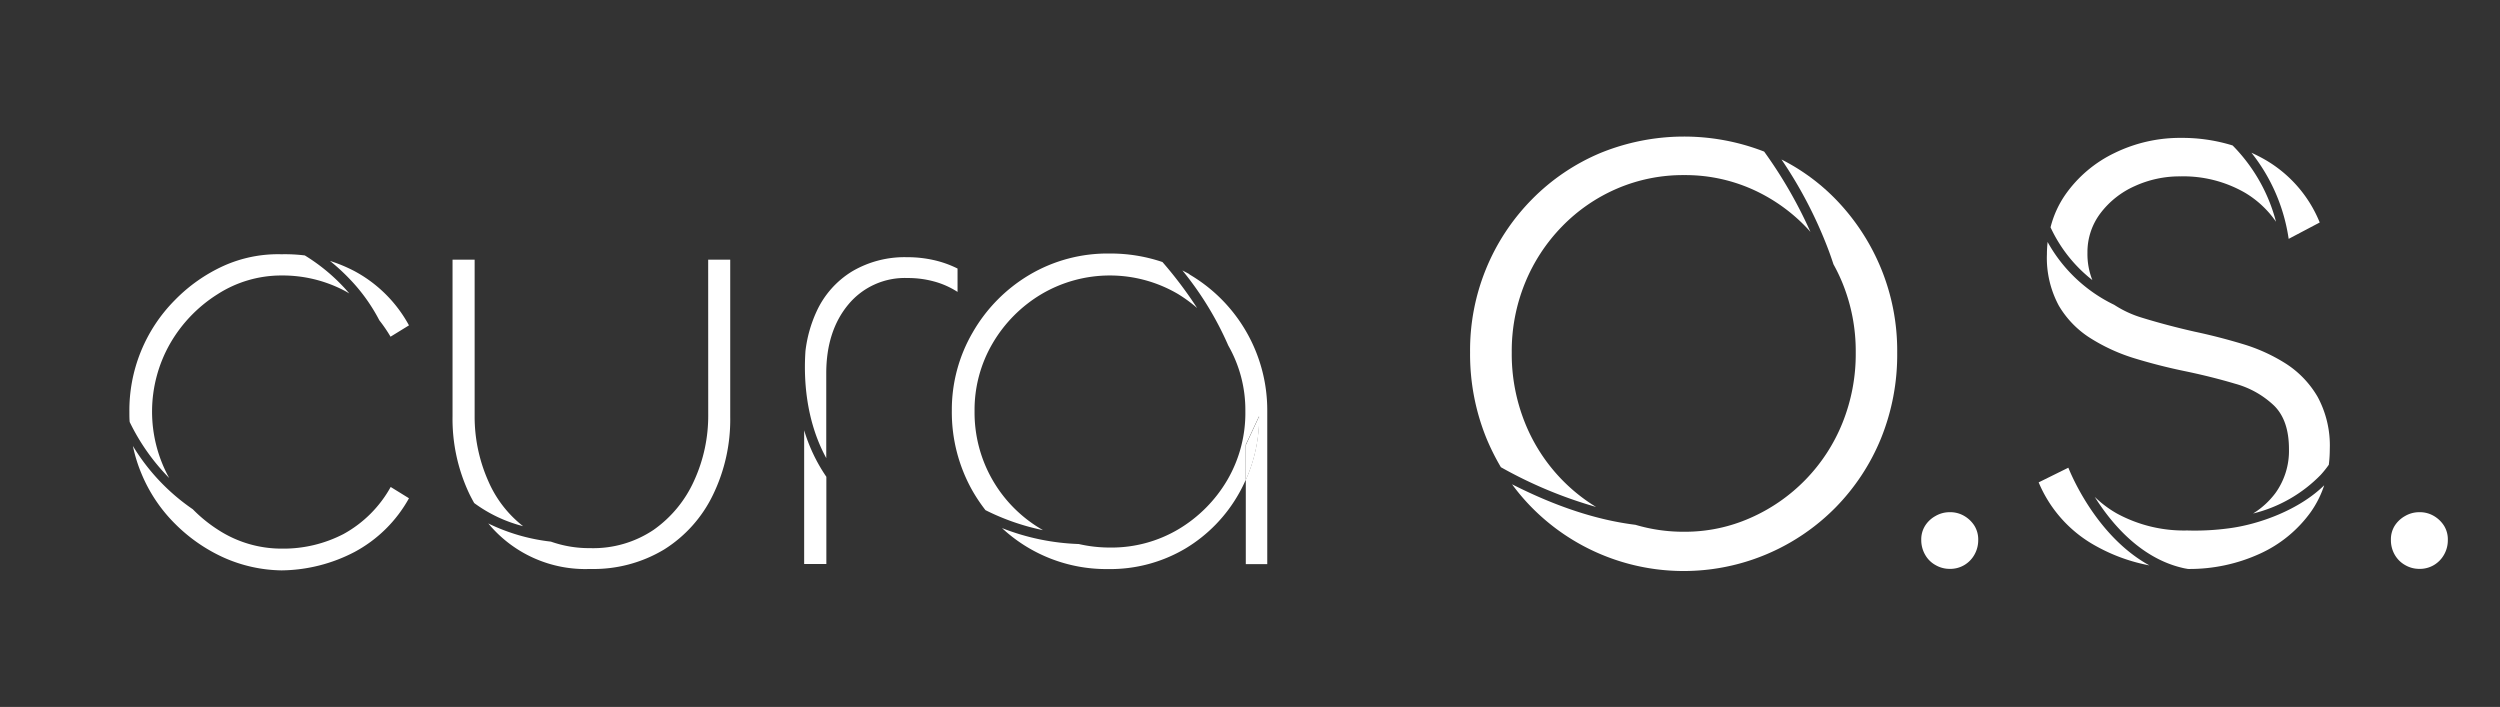 <svg id="Livello_1" data-name="Livello 1" xmlns="http://www.w3.org/2000/svg" viewBox="0 0 511.28 144.57"><rect x="0" y="0" width="511.28" height="144.57" fill="#333333" stroke="none"/><defs><style>.cls-1{fill:#fff;}</style></defs><path class="cls-1" d="M62.34,52.24A32.68,32.68,0,0,0,57.57,52a27.12,27.12,0,0,0-11.88,2.39,33.07,33.07,0,0,0-9.94,7,32,32,0,0,0-9.29,22.91c0,.68,0,1.34.06,2A43.15,43.15,0,0,0,34.6,97.76a28.09,28.09,0,0,1,.18-27.48,29,29,0,0,1,9.75-10.13,24.07,24.07,0,0,1,13-3.81,27.24,27.24,0,0,1,12.71,3c.41.21.81.44,1.2.68-.45-.53-.92-1.06-1.42-1.58A38.11,38.11,0,0,0,62.34,52.24Z"/><path class="cls-1" d="M27.18,91.21a30.49,30.49,0,0,0,1.73,5.6,31.28,31.28,0,0,0,6.84,10.26A33.6,33.6,0,0,0,45.69,114a30,30,0,0,0,11.88,2.65,32.94,32.94,0,0,0,14.91-3.75,27.61,27.61,0,0,0,11.16-11L79.9,99.59a24.51,24.51,0,0,1-9.62,9.61,26.69,26.69,0,0,1-12.71,3,23.79,23.79,0,0,1-13-3.87,29.35,29.35,0,0,1-5.14-4.18A42.12,42.12,0,0,1,27.18,91.21Z"/><path class="cls-1" d="M83.64,66.54a27.45,27.45,0,0,0-11.16-11.1,31,31,0,0,0-5-2.08,40.94,40.94,0,0,1,4,3.67,36.29,36.29,0,0,1,6.1,8.48,29.83,29.83,0,0,1,2.29,3.35Z"/><path class="cls-1" d="M144.84,84.74a31.89,31.89,0,0,1-2.91,13.62,24.56,24.56,0,0,1-8.26,10,22.12,22.12,0,0,1-13,3.74,23.47,23.47,0,0,1-8-1.33,39.19,39.19,0,0,1-12.81-3.72,25.74,25.74,0,0,0,20.83,9.31,28,28,0,0,0,15.16-4,27,27,0,0,0,9.94-11.11,35.21,35.21,0,0,0,3.55-16V53.11h-4.51Z"/><path class="cls-1" d="M99.85,98.36A32.44,32.44,0,0,1,97.07,85V53.11H92.55v32a35.79,35.79,0,0,0,3.49,16c.3.6.61,1.19.94,1.77a28.83,28.83,0,0,0,10,4.73A23.5,23.5,0,0,1,99.85,98.36Z"/><path class="cls-1" d="M195.83,54.92a21.39,21.39,0,0,0-4.91-1.74,24.47,24.47,0,0,0-5.42-.58,21.13,21.13,0,0,0-11.23,2.9,18.73,18.73,0,0,0-7.3,8.26,26.73,26.73,0,0,0-2.24,8c-.36,5.16-.11,13.94,4.25,21.93V76.35q0-8.64,4.51-14.07a15,15,0,0,1,12.14-5.42,20.09,20.09,0,0,1,5.42.71,17,17,0,0,1,4.78,2.13Z"/><path class="cls-1" d="M164.46,115.34H169V97.51A34.1,34.1,0,0,1,164.46,88Z"/><path class="cls-1" d="M254.82,90.94V98.1a31.43,31.43,0,0,0,2.71-13Z"/><path class="cls-1" d="M243.27,56.08c-.48-.28-1-.53-1.46-.78a66,66,0,0,1,9.39,15.37,26.56,26.56,0,0,1,3.49,13.43A27.17,27.17,0,0,1,251,98.17a28.4,28.4,0,0,1-10,10.07,26.8,26.8,0,0,1-14,3.74,28.42,28.42,0,0,1-6.38-.72A47.13,47.13,0,0,1,204.92,108a31.3,31.3,0,0,0,21.63,8.38,30.17,30.17,0,0,0,15.88-4.2,30.63,30.63,0,0,0,11-11.36c.5-.88.94-1.79,1.35-2.71V90.94l2.71-5.81a31.43,31.43,0,0,1-2.71,13v17.24h4.39V84a32.19,32.19,0,0,0-15.94-27.89Z"/><path class="cls-1" d="M213,108.24A27.63,27.63,0,0,1,199.31,84.1,26.9,26.9,0,0,1,203,70.22a28.37,28.37,0,0,1,10-10.07,27.53,27.53,0,0,1,27.95,0A29.29,29.29,0,0,1,244.83,63a84.4,84.4,0,0,0-7.09-9.41,33,33,0,0,0-10.8-1.74,31.33,31.33,0,0,0-16.46,4.39A32.47,32.47,0,0,0,198.92,68a31.38,31.38,0,0,0-4.26,16,32.61,32.61,0,0,0,4.2,16.33,33.72,33.72,0,0,0,2.68,4,47.83,47.83,0,0,0,11.75,4.09Z"/><path class="cls-1" d="M375.39,40.72a41.78,41.78,0,0,0-11.05-8.1,88.74,88.74,0,0,1,9.52,18.28c.41,1.07.77,2.13,1.11,3.16a35.54,35.54,0,0,1,1.84,3.83,36.87,36.87,0,0,1,2.71,14.2,37.69,37.69,0,0,1-2.71,14.39A35.81,35.81,0,0,1,358,105.91a33,33,0,0,1-13.62,2.84,34.41,34.41,0,0,1-9.91-1.42q-11.79-1.45-25.24-8.29a42.53,42.53,0,0,0,4.1,4.81,43.63,43.63,0,0,0,62,0,43.78,43.78,0,0,0,9.36-14.2A45.57,45.57,0,0,0,388,72.09a44.24,44.24,0,0,0-3.35-17.3A44.69,44.69,0,0,0,375.39,40.72Z"/><path class="cls-1" d="M319.43,98.1a35.77,35.77,0,0,1-7.55-11.62,37.69,37.69,0,0,1-2.71-14.39,36.87,36.87,0,0,1,2.71-14.2,36,36,0,0,1,7.55-11.55,34.91,34.91,0,0,1,11.23-7.75,34.17,34.17,0,0,1,13.75-2.78,33.63,33.63,0,0,1,13.68,2.78,35.1,35.1,0,0,1,11.17,7.75c.35.36.69.73,1,1.1A92.44,92.44,0,0,0,360.79,31a45.24,45.24,0,0,0-33.49.29,43,43,0,0,0-13.94,9.42,43.9,43.9,0,0,0-12.71,31.37A45.57,45.57,0,0,0,304,89.65a47.06,47.06,0,0,0,2.95,5.9,90,90,0,0,0,19.47,8.13A35.64,35.64,0,0,1,319.43,98.1Z"/><path class="cls-1" d="M401.73,105.53a5.63,5.63,0,0,0-3-.78,5.71,5.71,0,0,0-2.9.78,5.79,5.79,0,0,0-2.13,2,5.26,5.26,0,0,0-.78,2.9,6,6,0,0,0,.78,3,5.45,5.45,0,0,0,2.13,2.13,5.71,5.71,0,0,0,2.9.78,5.63,5.63,0,0,0,3-.78,5.72,5.72,0,0,0,2.07-2.13,6,6,0,0,0,.77-3,5.34,5.34,0,0,0-.77-2.9A6.1,6.1,0,0,0,401.73,105.53Z"/><path class="cls-1" d="M474.62,97.11a21.23,21.23,0,0,0,1.65-2.06,25.85,25.85,0,0,0,.2-3.21A20.93,20.93,0,0,0,474,81.19a20,20,0,0,0-6.45-6.78,35.16,35.16,0,0,0-8.91-4.06q-4.91-1.48-9.81-2.52-5.69-1.29-10.72-2.84a21.94,21.94,0,0,1-5.73-2.65,30.89,30.89,0,0,1-13.62-12.85c-.08.81-.14,1.62-.14,2.46a20.57,20.57,0,0,0,2.45,10.59,19.67,19.67,0,0,0,6.59,6.71,37.35,37.35,0,0,0,9,4.07q4.91,1.49,9.81,2.51,5.69,1.17,10.65,2.65a18.66,18.66,0,0,1,8,4.52q3,3,3,8.84a14.76,14.76,0,0,1-2.77,9,16.63,16.63,0,0,1-4.57,4.18A28.94,28.94,0,0,0,474.62,97.11Z"/><path class="cls-1" d="M474.41,45.5a26.16,26.16,0,0,0-11.3-12.91c-.87-.5-1.77-.94-2.67-1.36a36.86,36.86,0,0,1,7.62,17.62Z"/><path class="cls-1" d="M423,95.65l-6.07,3a26.48,26.48,0,0,0,11.88,13.11,36.12,36.12,0,0,0,10.77,3.87C428.75,109.68,423.55,97,423,95.65Z"/><path class="cls-1" d="M427.91,57.28a14.42,14.42,0,0,1-1-5.59,13.14,13.14,0,0,1,2.65-8.07,17.89,17.89,0,0,1,7-5.55,22.06,22.06,0,0,1,9.36-2,25.26,25.26,0,0,1,13.23,3.36,20.3,20.3,0,0,1,6.32,5.92,34.62,34.62,0,0,0-8.87-15.6,34.66,34.66,0,0,0-10.42-1.55,30.48,30.48,0,0,0-13.75,3.1,26,26,0,0,0-10,8.45,20.46,20.46,0,0,0-3.07,6.74A29.42,29.42,0,0,0,427.91,57.28Z"/><path class="cls-1" d="M472.6,104.69a20.63,20.63,0,0,0,2.73-5.45c-5.07,5-13.26,8-19.45,8.8a52.16,52.16,0,0,1-8.58.45A28.7,28.7,0,0,1,432.9,105a22.28,22.28,0,0,1-4.51-3.39c3.43,5.46,9.38,12.54,18,14.54.35.09.71.14,1.07.21a34.53,34.53,0,0,0,14.67-3.1A26.1,26.1,0,0,0,472.6,104.69Z"/><path class="cls-1" d="M499.84,107.53a6.1,6.1,0,0,0-2.07-2,5.63,5.63,0,0,0-3-.78,5.71,5.71,0,0,0-2.9.78,5.94,5.94,0,0,0-2.13,2,5.26,5.26,0,0,0-.77,2.9,5.94,5.94,0,0,0,.77,3,5.59,5.59,0,0,0,2.13,2.13,5.71,5.71,0,0,0,2.9.78,5.63,5.63,0,0,0,3-.78,5.72,5.72,0,0,0,2.07-2.13,5.94,5.94,0,0,0,.77-3A5.26,5.26,0,0,0,499.84,107.53Z"/></svg>